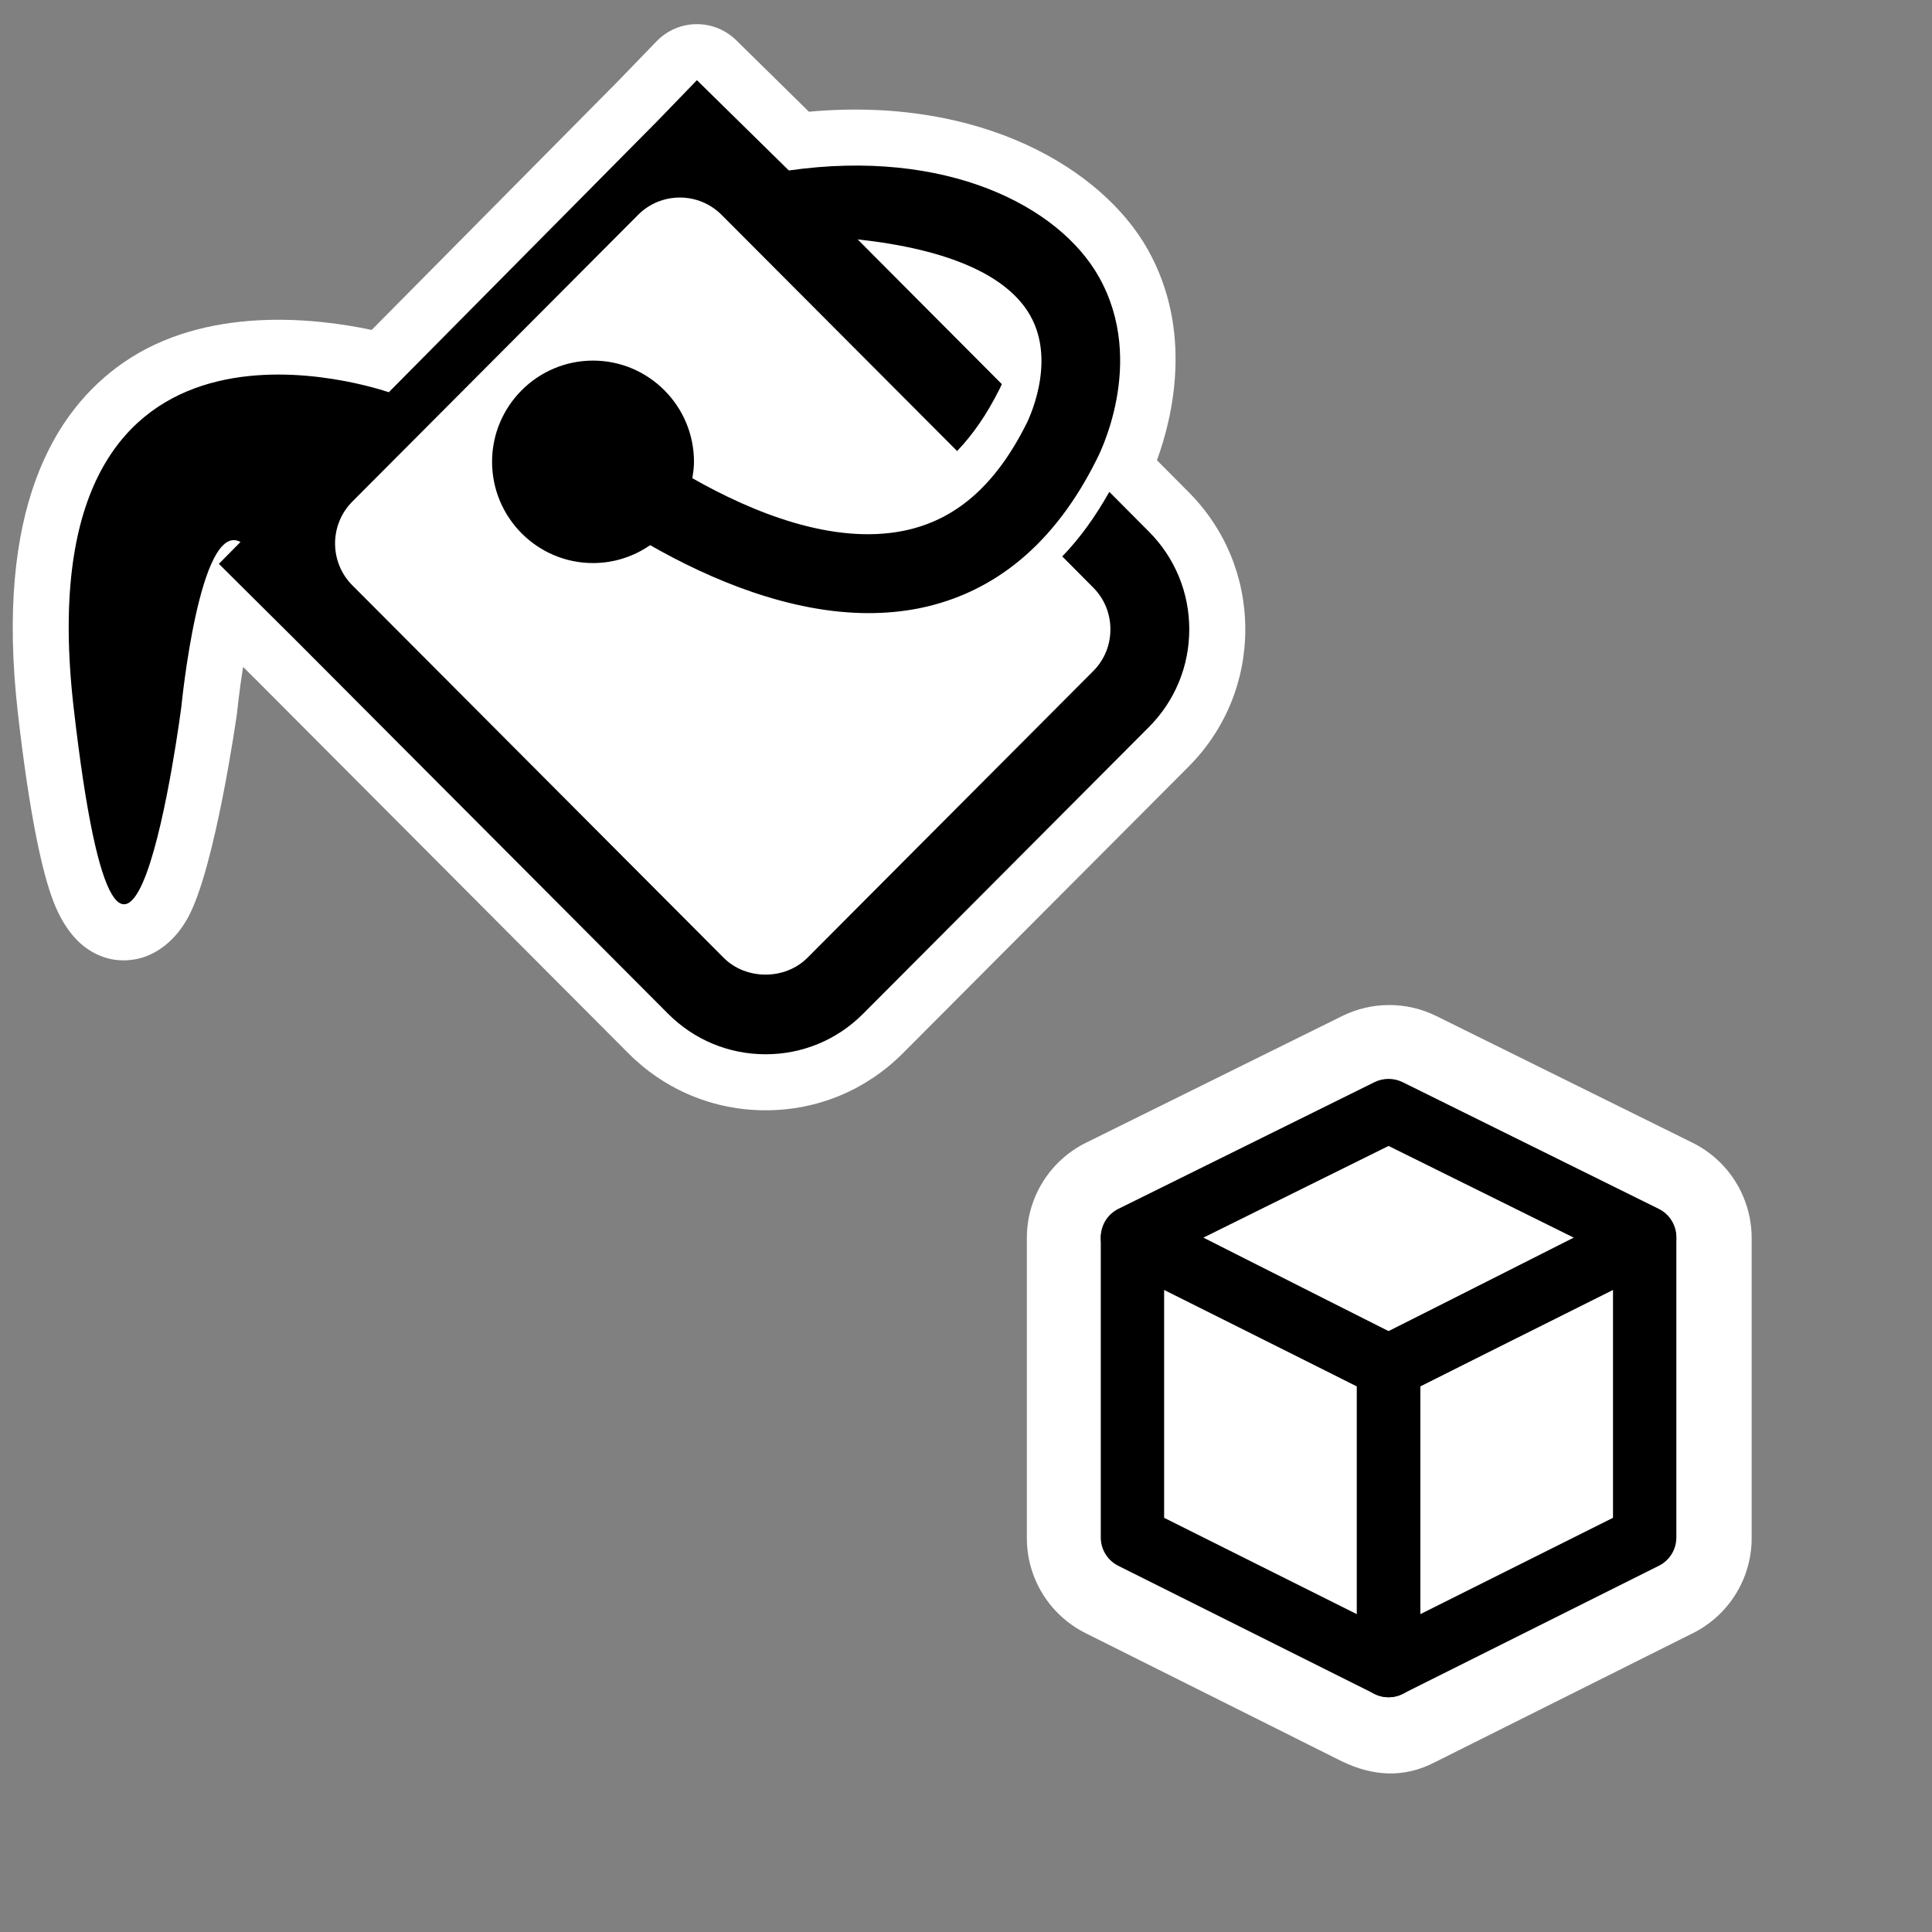<?xml version="1.0" encoding="UTF-8" standalone="no"?>
<!DOCTYPE svg PUBLIC "-//W3C//DTD SVG 1.1//EN" "http://www.w3.org/Graphics/SVG/1.1/DTD/svg11.dtd">
<svg width="100%" height="100%" viewBox="0 0 32 32" version="1.1" xmlns="http://www.w3.org/2000/svg" xmlns:xlink="http://www.w3.org/1999/xlink" xml:space="preserve" xmlns:serif="http://www.serif.com/" style="fill-rule:evenodd;clip-rule:evenodd;stroke-linejoin:round;stroke-miterlimit:2;">
    <rect x="0" y="0" width="32" height="32" fill="#808080" stroke="none"/>
    <g transform="matrix(1.414,0,0,1.414,-5.988,-5.643)">
        <g transform="matrix(0.929,0,0,0.929,3.441,3.191)">
            <path d="M17.773,23.069C18.163,23.257 18.557,23.287 18.958,23.075L22.201,21.453C22.654,21.226 22.941,20.763 22.941,20.256L22.941,16.464C22.938,15.957 22.65,15.495 22.196,15.27L18.965,13.672C18.591,13.487 18.152,13.487 17.778,13.672L14.547,15.27C14.093,15.495 13.804,15.957 13.802,16.464L13.802,16.483L13.802,16.48L13.802,20.256C13.802,20.763 14.089,21.226 14.542,21.453L17.773,23.069Z" style="fill:white;"/>
        </g>
        <path d="M17.335,18.151C17.209,18.213 17.129,18.342 17.129,18.482C17.128,18.623 17.207,18.752 17.332,18.816L20.332,20.332C20.438,20.385 20.562,20.385 20.668,20.332L23.668,18.816C23.793,18.752 23.872,18.623 23.871,18.482C23.871,18.342 23.791,18.213 23.665,18.151L20.665,16.667C20.561,16.616 20.439,16.616 20.335,16.667L17.335,18.151ZM18.331,18.488L20.5,17.414L22.669,18.488L20.5,19.584L18.331,18.488Z"/>
        <path d="M17.666,18.168C17.551,18.11 17.414,18.116 17.305,18.184C17.195,18.252 17.129,18.371 17.129,18.5L17.129,22C17.129,22.141 17.208,22.269 17.334,22.332L20.334,23.832C20.449,23.89 20.586,23.884 20.695,23.816C20.805,23.748 20.871,23.629 20.871,23.5L20.871,20C20.871,19.859 20.792,19.731 20.666,19.668L17.666,18.168ZM17.871,19.101L20.129,20.23L20.129,22.899L17.871,21.77L17.871,19.101Z"/>
        <path d="M23.871,18.5C23.871,18.371 23.805,18.252 23.695,18.184C23.586,18.116 23.449,18.11 23.334,18.168L20.334,19.668C20.208,19.731 20.129,19.859 20.129,20L20.129,23.5C20.129,23.629 20.195,23.748 20.305,23.816C20.414,23.884 20.551,23.89 20.666,23.832L23.666,22.332C23.792,22.269 23.871,22.141 23.871,22L23.871,18.5ZM23.129,19.101L23.129,21.77L20.871,22.899L20.871,20.23L23.129,19.101Z"/>
    </g>
    <g id="paint" transform="matrix(-0.029,0,0,0.029,19.698,0.115)">
        <path d="M540.402,376.921L532.34,384.934L320.304,597.653C299.375,618.631 271.513,630.172 241.971,630.172C212.332,630.172 184.568,618.631 163.639,597.654L0.423,433.925C-20.467,412.988 -32,385.125 -32,355.483C-32,325.841 -20.465,297.977 0.433,277.031L18.464,258.917C9.561,234.585 -2.446,184.981 23.722,138.484C49.572,92.553 118.776,50.874 217.228,59.848C217.194,59.848 258.774,19 258.774,19C264.859,13.022 273.079,9.721 281.608,9.829C290.137,9.938 298.27,13.448 304.201,19.579L326.301,42.427L466.964,184.48C499.278,177.571 561.888,170.579 608.889,203.23C648.892,231.018 682.182,287.706 669.059,403.049C669.059,403.051 669.059,403.053 669.058,403.055C662.476,460.792 655.236,494.189 648.672,511.065C642.482,526.978 634.346,534.797 628.373,538.608C619.738,544.117 611.064,545.396 602.637,544.049C593.125,542.529 580.739,536.135 571.95,520.216C556.294,491.863 543.894,403.501 543.894,403.501C543.853,403.181 543.816,402.859 543.785,402.537C543.785,402.537 542.693,391.336 540.402,376.921Z" style="fill:white;"/>
        <path d="M457.163,220.048L303.431,64.81L281.2,41.827L228.702,93.402C138.959,80.577 74.456,113.581 51.61,154.177C23.873,203.46 52.226,257.258 53.115,258.9C76.816,306.268 110.88,334.689 154.384,343.479C163.926,345.36 173.537,346.215 183.113,346.215C228.327,346.215 273.54,327.028 307.912,307.397C317.18,313.827 328.467,317.623 340.539,317.623C372.346,317.623 398.202,291.665 398.202,259.789C398.202,227.913 372.346,201.99 340.539,201.99C308.732,201.99 282.877,227.914 282.877,259.789C282.877,262.97 283.321,266.082 283.8,269.16C249.189,288.826 203.531,307.328 163.139,299.188C133.555,293.203 110.709,273.435 92.993,238.037C92.822,237.695 75.345,203.734 90.77,176.373C103.766,153.253 137.659,138.376 189.371,132.767L181.333,140.873L107.049,215.431C107.836,217.243 108.417,218.338 108.452,218.407C115.6,232.703 123.637,244.331 132.598,253.634L267.075,118.78C273.471,112.384 281.952,108.862 290.947,108.862C299.942,108.862 308.492,112.384 314.819,118.78L477.991,282.499C491.159,295.666 491.159,317.178 477.991,330.346L265.877,543.109C253.155,555.866 230.889,555.866 218.133,543.109L54.927,379.39C48.531,373.029 45.043,364.547 45.043,355.484C45.043,346.455 48.532,337.905 54.927,331.543L72.54,313.827C62.519,303.498 53.627,291.118 45.658,276.958L23.086,299.633C8.209,314.544 0,334.381 0,355.483C0,376.585 8.208,396.421 23.086,411.333L186.292,575.052C201.169,589.963 220.903,598.172 241.971,598.172C262.97,598.172 282.773,589.964 297.65,575.052L509.729,362.289L554.224,318.067L541.878,305.584C565.237,292.827 575.634,399.431 575.634,399.431C575.634,399.431 608.261,653.851 637.264,399.431C664.966,155.955 473.818,214.507 457.163,220.048Z" style="fill-rule:nonzero;"/>
    </g>
</svg>

